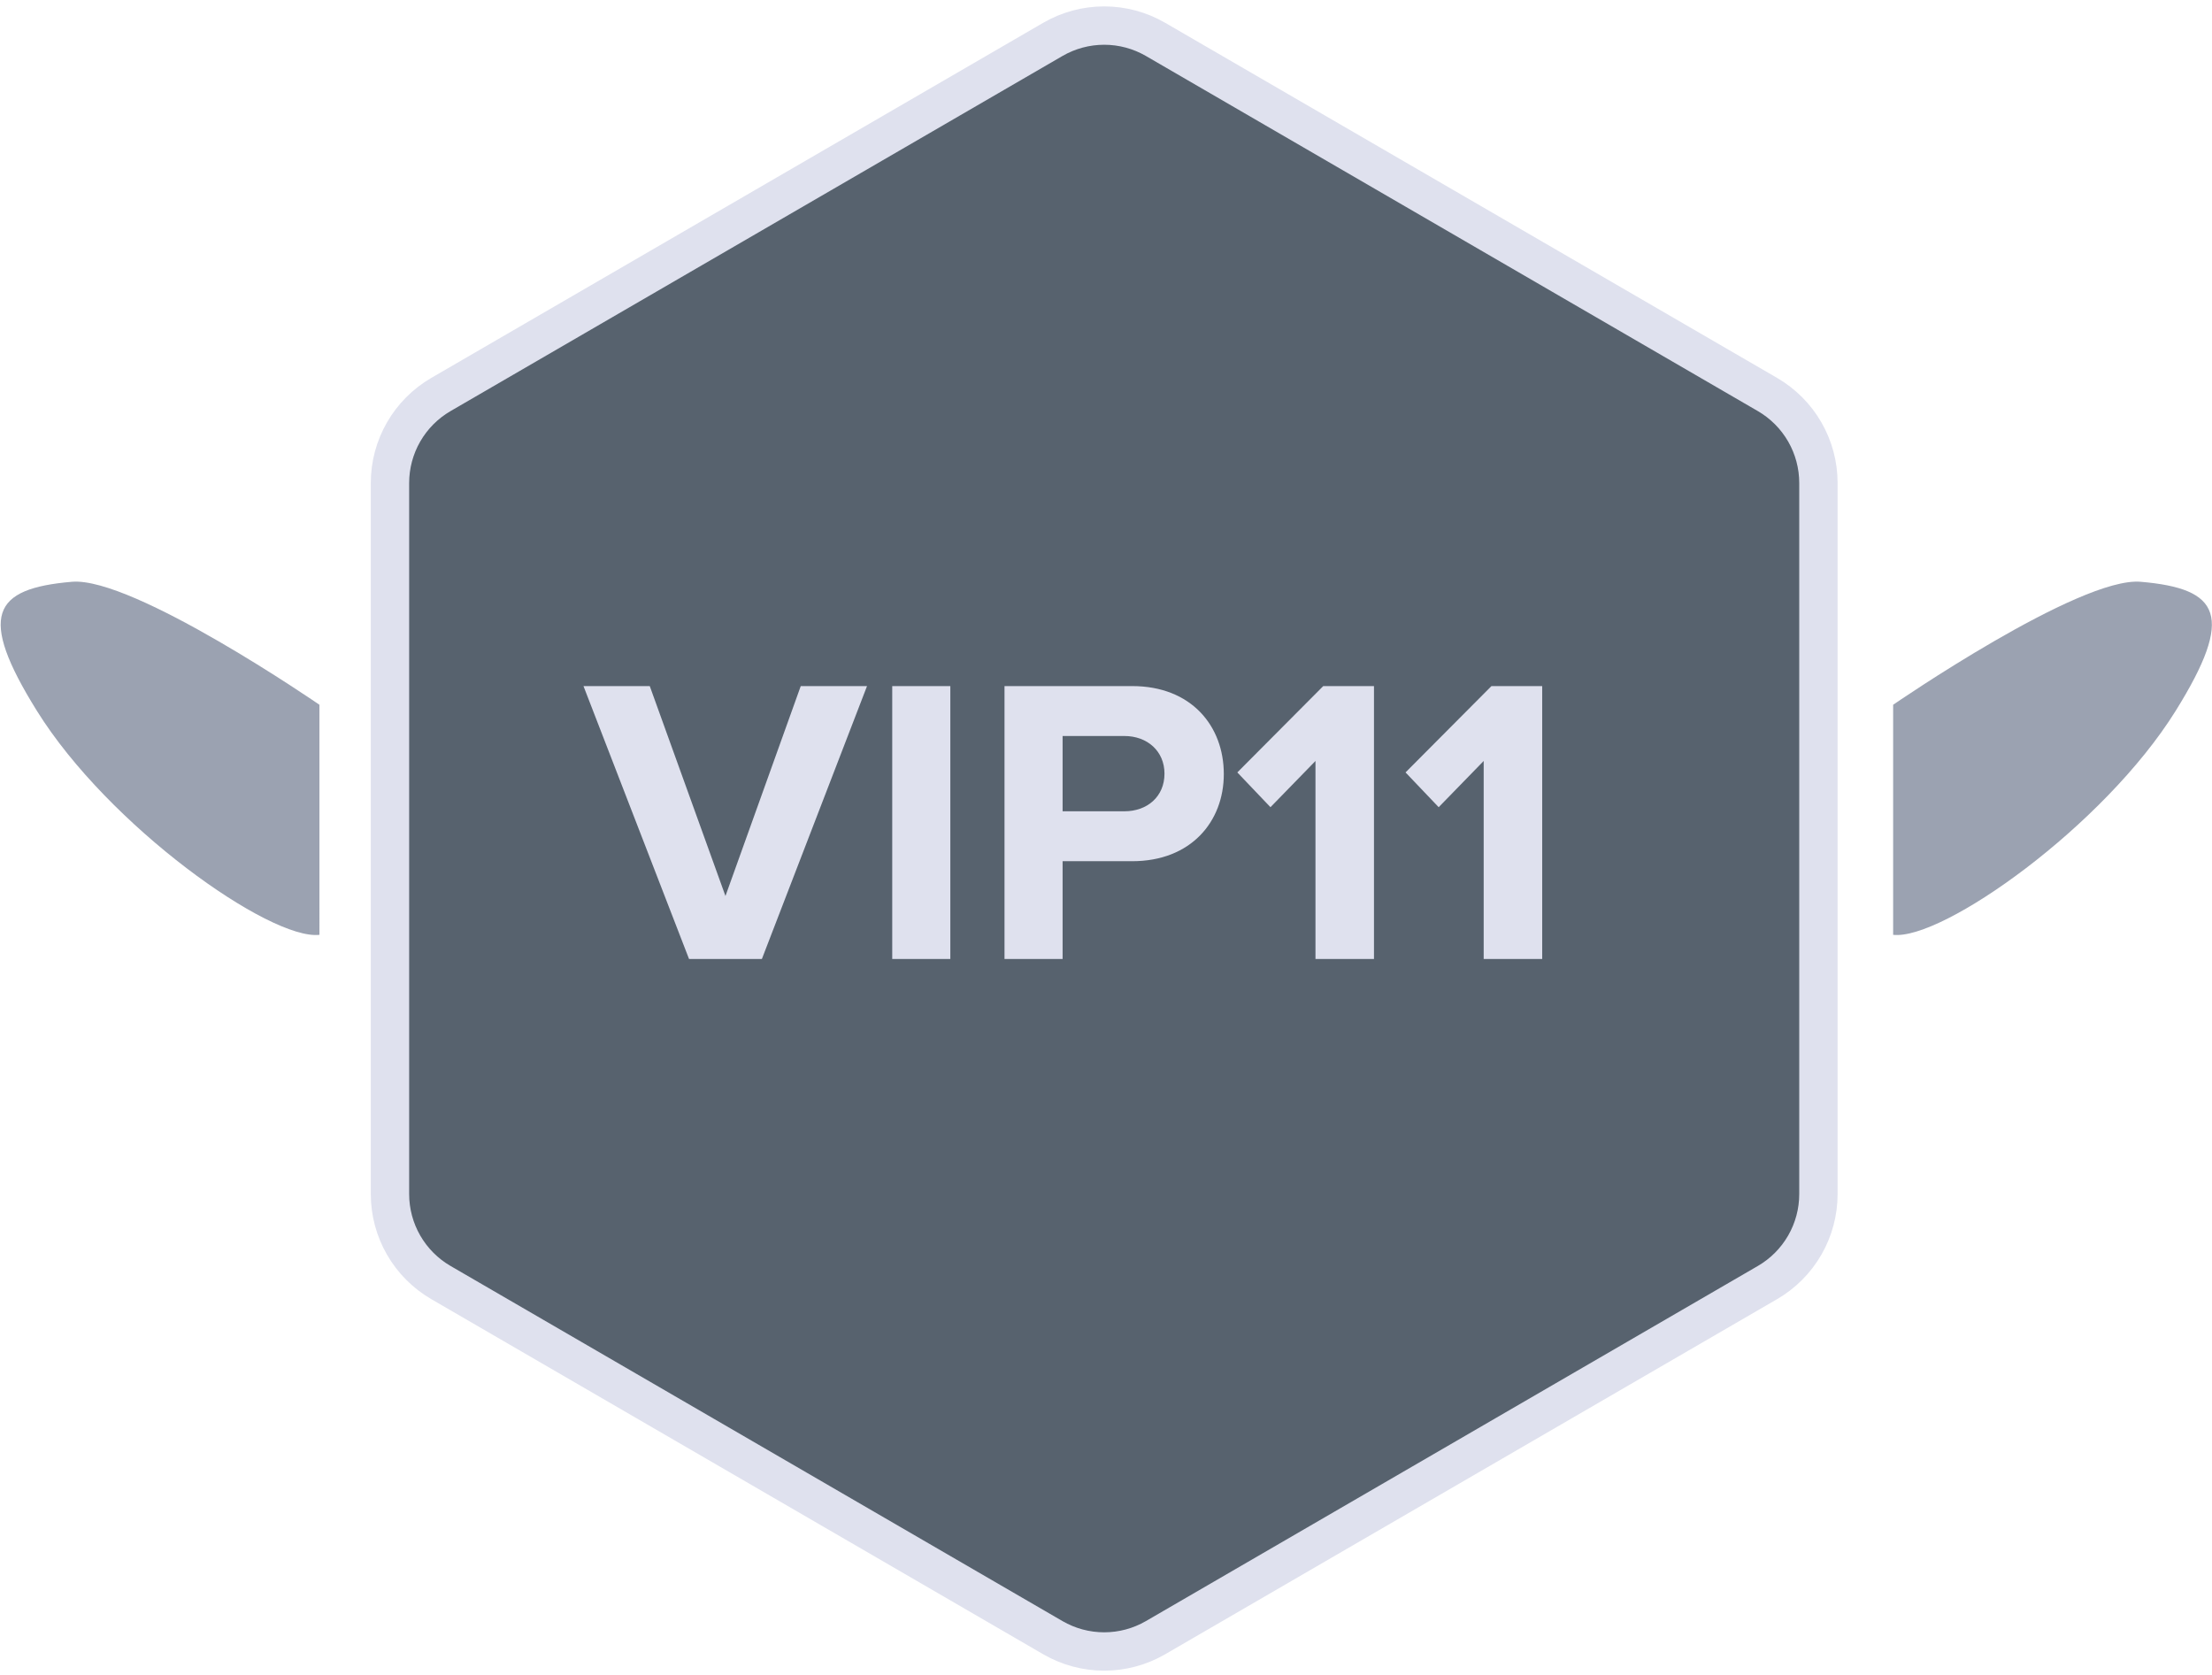 <svg width="173" height="131" viewBox="0 0 173 131" fill="none" xmlns="http://www.w3.org/2000/svg">
<path d="M24.982 55.117C24.982 55.117 10.416 45.088 5.623 45.499C-0.577 46.03 -1.758 48.126 2.875 55.576C8.493 64.61 21.123 73.544 24.983 73.11L24.982 55.117Z" fill="#9BA2B1"/>
<path d="M148.062 55.117C148.062 55.117 162.628 45.088 167.421 45.499C173.621 46.03 174.802 48.126 170.169 55.576C164.551 64.61 151.921 73.544 148.062 73.11V55.117Z" fill="#9BA2B1"/>
<path d="M142.218 93.385C142.218 94.787 141.85 96.163 141.15 97.378C140.451 98.592 139.445 99.601 138.233 100.304L90.374 128.077C89.154 128.784 87.769 129.157 86.359 129.157C84.949 129.157 83.564 128.784 82.344 128.077L34.485 100.304C33.273 99.601 32.267 98.592 31.568 97.378C30.868 96.163 30.5 94.787 30.5 93.385V37.772C30.5 36.37 30.868 34.994 31.568 33.779C32.267 32.565 33.273 31.556 34.485 30.852L82.344 3.08C83.564 2.373 84.949 2 86.359 2C87.769 2 89.154 2.373 90.374 3.08L138.233 30.852C139.445 31.556 140.451 32.565 141.15 33.779C141.85 34.994 142.218 36.37 142.218 37.772V93.385Z" fill="#57626E" stroke="#DFE1EE" stroke-width="3"/>
<path d="M53.89 75L45.634 53.656H50.818L56.738 70.072L62.626 53.656H67.81L59.586 75H53.89ZM69.781 75V53.656H74.325V75H69.781ZM78.562 75V53.656H88.546C93.186 53.656 95.714 56.792 95.714 60.536C95.714 64.248 93.154 67.352 88.546 67.352H83.106V75H78.562ZM91.074 60.504C91.074 58.744 89.73 57.56 87.938 57.56H83.106V63.448H87.938C89.73 63.448 91.074 62.296 91.074 60.504ZM102.883 75V59.512L99.363 63.128L96.771 60.408L103.491 53.656H107.459V75H102.883ZM116.039 75V59.512L112.519 63.128L109.927 60.408L116.647 53.656H120.615V75H116.039Z" fill="#DFE1EE"/>
</svg>
